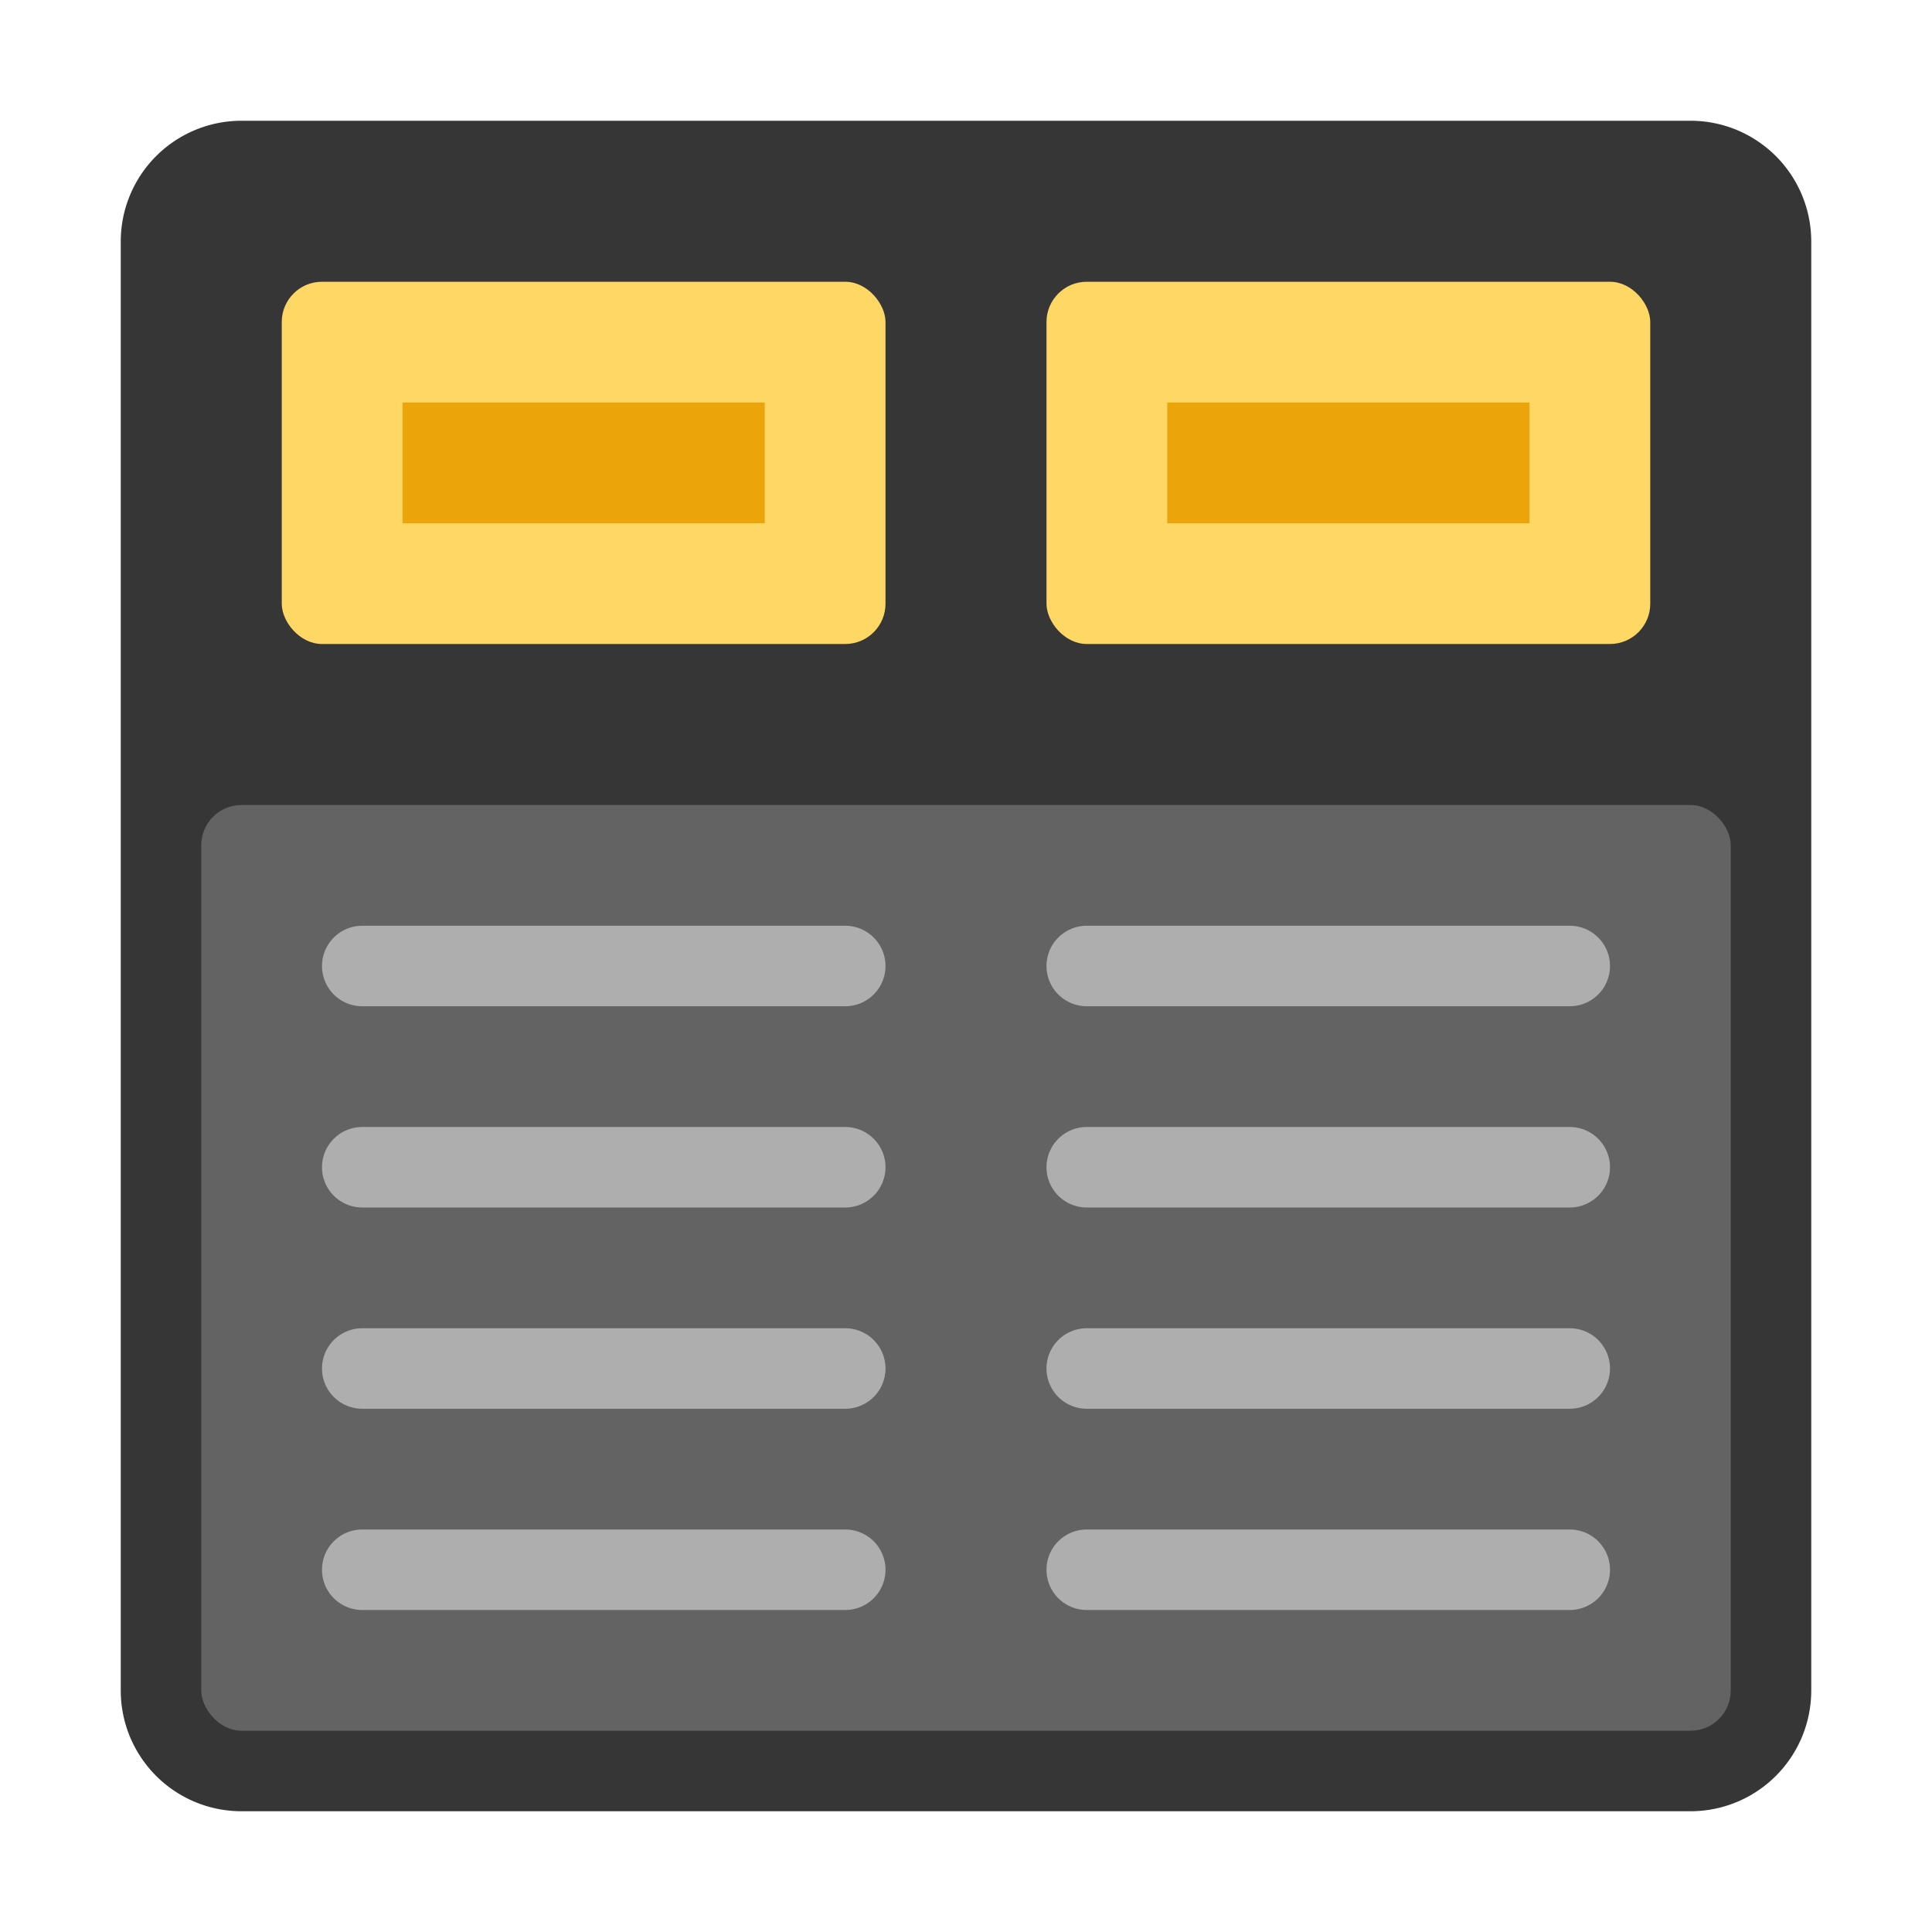 <svg xmlns="http://www.w3.org/2000/svg" height="48" width="48" viewBox="0 0 48 48"><title>data table</title><g class="nc-icon-wrapper"><path d="M42,3H6A3,3,0,0,0,3,6V42a3,3,0,0,0,3,3H42a3,3,0,0,0,3-3V6A3,3,0,0,0,42,3Z" fill="#363636"></path><rect x="5" y="20" width="38" height="23" rx="1" fill="#636363"></rect><path d="M9,28H21a1,1,0,0,1,1,1h0a1,1,0,0,1-1,1H9a1,1,0,0,1-1-1H8A1,1,0,0,1,9,28Z" fill="#aeaeae"></path><path d="M9,38H21a1,1,0,0,1,1,1h0a1,1,0,0,1-1,1H9a1,1,0,0,1-1-1H8A1,1,0,0,1,9,38Z" fill="#aeaeae"></path><path d="M9,33H21a1,1,0,0,1,1,1h0a1,1,0,0,1-1,1H9a1,1,0,0,1-1-1H8A1,1,0,0,1,9,33Z" fill="#aeaeae"></path><path d="M27,28H39a1,1,0,0,1,1,1h0a1,1,0,0,1-1,1H27a1,1,0,0,1-1-1h0A1,1,0,0,1,27,28Z" fill="#aeaeae"></path><path d="M9,23H21a1,1,0,0,1,1,1h0a1,1,0,0,1-1,1H9a1,1,0,0,1-1-1H8A1,1,0,0,1,9,23Z" fill="#aeaeae"></path><path d="M27,23H39a1,1,0,0,1,1,1h0a1,1,0,0,1-1,1H27a1,1,0,0,1-1-1h0A1,1,0,0,1,27,23Z" fill="#aeaeae"></path><path d="M27,38H39a1,1,0,0,1,1,1h0a1,1,0,0,1-1,1H27a1,1,0,0,1-1-1h0A1,1,0,0,1,27,38Z" fill="#aeaeae"></path><path d="M27,33H39a1,1,0,0,1,1,1h0a1,1,0,0,1-1,1H27a1,1,0,0,1-1-1h0A1,1,0,0,1,27,33Z" fill="#aeaeae"></path><rect x="7" y="7" width="15" height="9" rx="1" fill="#ffd764"></rect><rect x="26" y="7" width="15" height="9" rx="1" fill="#ffd764"></rect><rect x="10" y="10" width="9" height="3" fill="#eba40a"></rect><rect x="29" y="10" width="9" height="3" fill="#eba40a"></rect></g></svg>